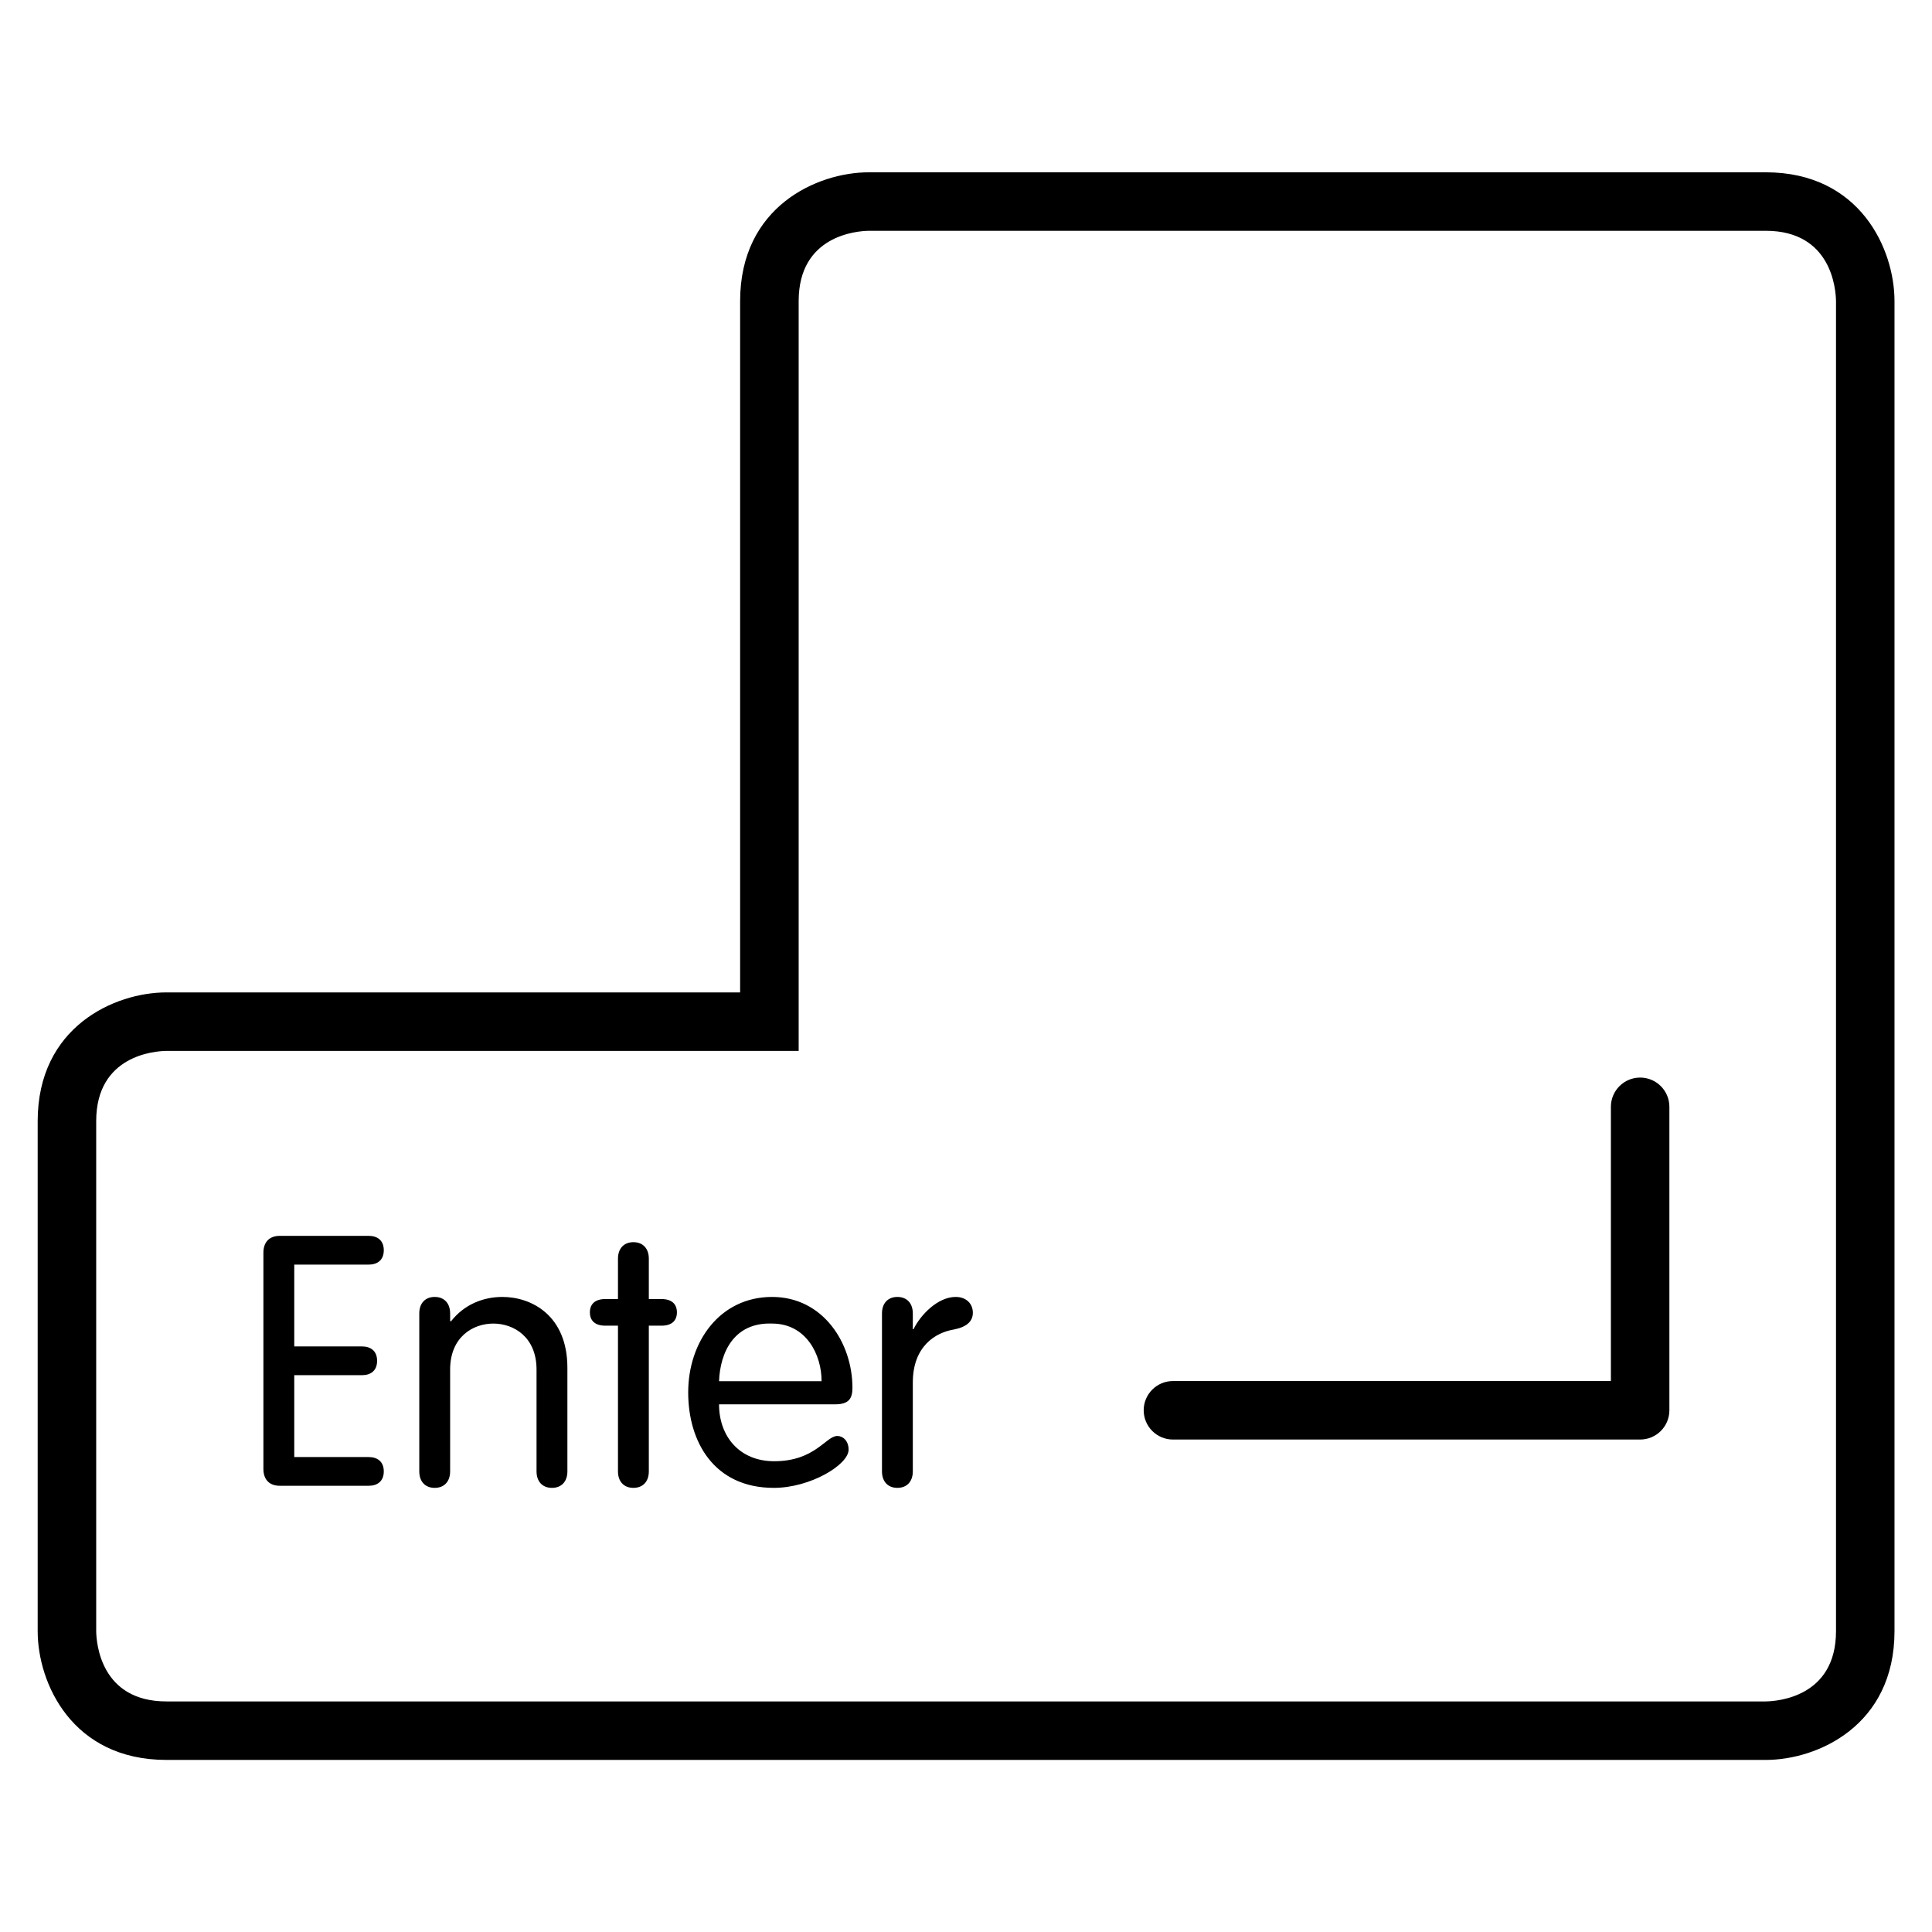 <?xml version="1.0" encoding="UTF-8" standalone="no"?>
<svg
   xmlns:dc="http://purl.org/dc/elements/1.1/"
   xmlns:cc="http://creativecommons.org/ns#"
   xmlns:rdf="http://www.w3.org/1999/02/22-rdf-syntax-ns#"
   xmlns:svg="http://www.w3.org/2000/svg"
   xmlns="http://www.w3.org/2000/svg"
   viewBox="0 0 640 640"
   height="640"
   width="640"
   id="svg899"
   version="1.1">
  <defs
     id="defs903" />
  <g
     style="fill:#000000"
     id="g981"
     transform="matrix(7.557,0,0,-7.557,-1691.81,4072.629)">
    <g
       style="fill:#000000"
       transform="translate(7.581,-8.151)"
       id="g2344">
      <g
         style="fill:#000000"
         id="g108"
         transform="matrix(0.964,0,0,0.964,223.588,501.006)">
        <path
           d="m 0,0 c -0.526,-0.008 -3.194,-0.196 -3.194,-3.195 v -23.191 c 0.007,-0.526 0.195,-3.195 3.194,-3.195 h 72.724 c 0.526,0.008 3.195,0.196 3.195,3.195 v 60.483 c -0.008,0.526 -0.196,3.195 -3.195,3.195 H 31.943 C 31.417,37.284 28.749,37.096 28.749,34.097 V 0 Z M 72.724,-32.241 H 0 c -4.296,0 -5.855,3.502 -5.855,5.855 v 23.191 c 0,4.296 3.501,5.855 5.855,5.855 h 26.087 v 31.437 c 0,4.296 3.502,5.855 5.856,5.855 h 40.781 c 4.296,0 5.855,-3.502 5.855,-5.855 v -60.483 c 0,-4.296 -3.502,-5.855 -5.855,-5.855"
           style="fill:#000000;fill-opacity:1;fill-rule:nonzero;stroke:none"
           id="path110" />
      </g>
      <path
         d="m 288.188,483.97 h -20.48 c -0.707,0 -1.282,0.574 -1.282,1.282 0,0.707 0.574,1.282 1.282,1.282 h 19.198 v 12.021 c 0,0.707 0.574,1.282 1.282,1.282 0.707,0 1.282,-0.574 1.282,-1.282 v -13.303 c 0,-0.707 -0.574,-1.282 -1.282,-1.282"
         style="fill:#000000;fill-opacity:1;fill-rule:nonzero;stroke:none;stroke-width:0.964"
         id="path114" />
      <g
         style="fill:#000000"
         id="g120"
         transform="matrix(0.964,0,0,0.964,229.191,486.791)">
        <path
           d="M 0,0 H 3.081 C 3.48,0 3.767,0.206 3.767,0.653 3.767,1.1 3.48,1.307 3.081,1.307 H 0 v 3.721 h 3.384 c 0.399,0 0.687,0.207 0.687,0.654 0,0.446 -0.288,0.654 -0.687,0.654 h -4.038 c -0.526,0 -0.749,-0.335 -0.749,-0.766 v -9.834 c 0,-0.43 0.223,-0.765 0.749,-0.765 h 4.038 c 0.399,0 0.687,0.208 0.687,0.654 0,0.445 -0.288,0.652 -0.687,0.652 H 0 Z m 5.685,-4.374 c 0,-0.464 0.271,-0.75 0.701,-0.75 0.431,0 0.702,0.286 0.702,0.75 v 4.629 c 0,1.484 1.038,2.092 1.964,2.092 0.927,0 1.965,-0.608 1.965,-2.092 v -4.629 c 0,-0.464 0.271,-0.75 0.701,-0.75 0.431,0 0.702,0.286 0.702,0.75 v 4.709 c 0,2.394 -1.643,3.223 -2.953,3.223 -0.846,0 -1.725,-0.32 -2.347,-1.117 L 7.088,2.474 v 0.335 c 0,0.462 -0.271,0.749 -0.702,0.749 -0.43,0 -0.701,-0.287 -0.701,-0.749 z m 9.035,7.836 h -0.574 c -0.463,0 -0.703,-0.224 -0.703,-0.606 0,-0.382 0.24,-0.605 0.703,-0.605 h 0.574 v -6.625 c 0,-0.464 0.271,-0.75 0.702,-0.75 0.43,0 0.701,0.286 0.701,0.75 v 6.625 h 0.575 c 0.463,0 0.702,0.223 0.702,0.605 0,0.382 -0.239,0.606 -0.702,0.606 h -0.575 v 1.836 c 0,0.463 -0.271,0.75 -0.701,0.75 -0.431,0 -0.702,-0.287 -0.702,-0.75 z m 9.881,-4.787 c 0.606,0 0.781,0.255 0.781,0.749 0,2.044 -1.339,4.134 -3.655,4.134 -2.379,0 -3.814,-2.042 -3.814,-4.341 0,-2.251 1.179,-4.341 3.894,-4.341 1.661,0 3.4,1.052 3.4,1.737 0,0.401 -0.256,0.623 -0.511,0.623 -0.526,0 -1.004,-1.149 -2.873,-1.149 -1.581,0 -2.507,1.134 -2.507,2.588 z m -5.285,1.052 c 0.048,1.294 0.67,2.682 2.411,2.62 1.549,0 2.252,-1.407 2.252,-2.62 z m 7.409,-4.101 c 0,-0.464 0.271,-0.75 0.701,-0.75 0.43,0 0.701,0.286 0.701,0.75 v 4.037 c 0,1.646 1.022,2.269 1.852,2.411 0.591,0.113 0.878,0.367 0.878,0.767 0,0.397 -0.287,0.717 -0.782,0.717 -0.814,0 -1.596,-0.814 -1.916,-1.467 h -0.032 v 0.718 c 0,0.462 -0.271,0.749 -0.701,0.749 -0.43,0 -0.701,-0.287 -0.701,-0.749 z"
           style="fill:#000000;fill-opacity:1;fill-rule:nonzero;stroke:none"
           id="path122" />
      </g>
    </g>
  </g>
</svg>
